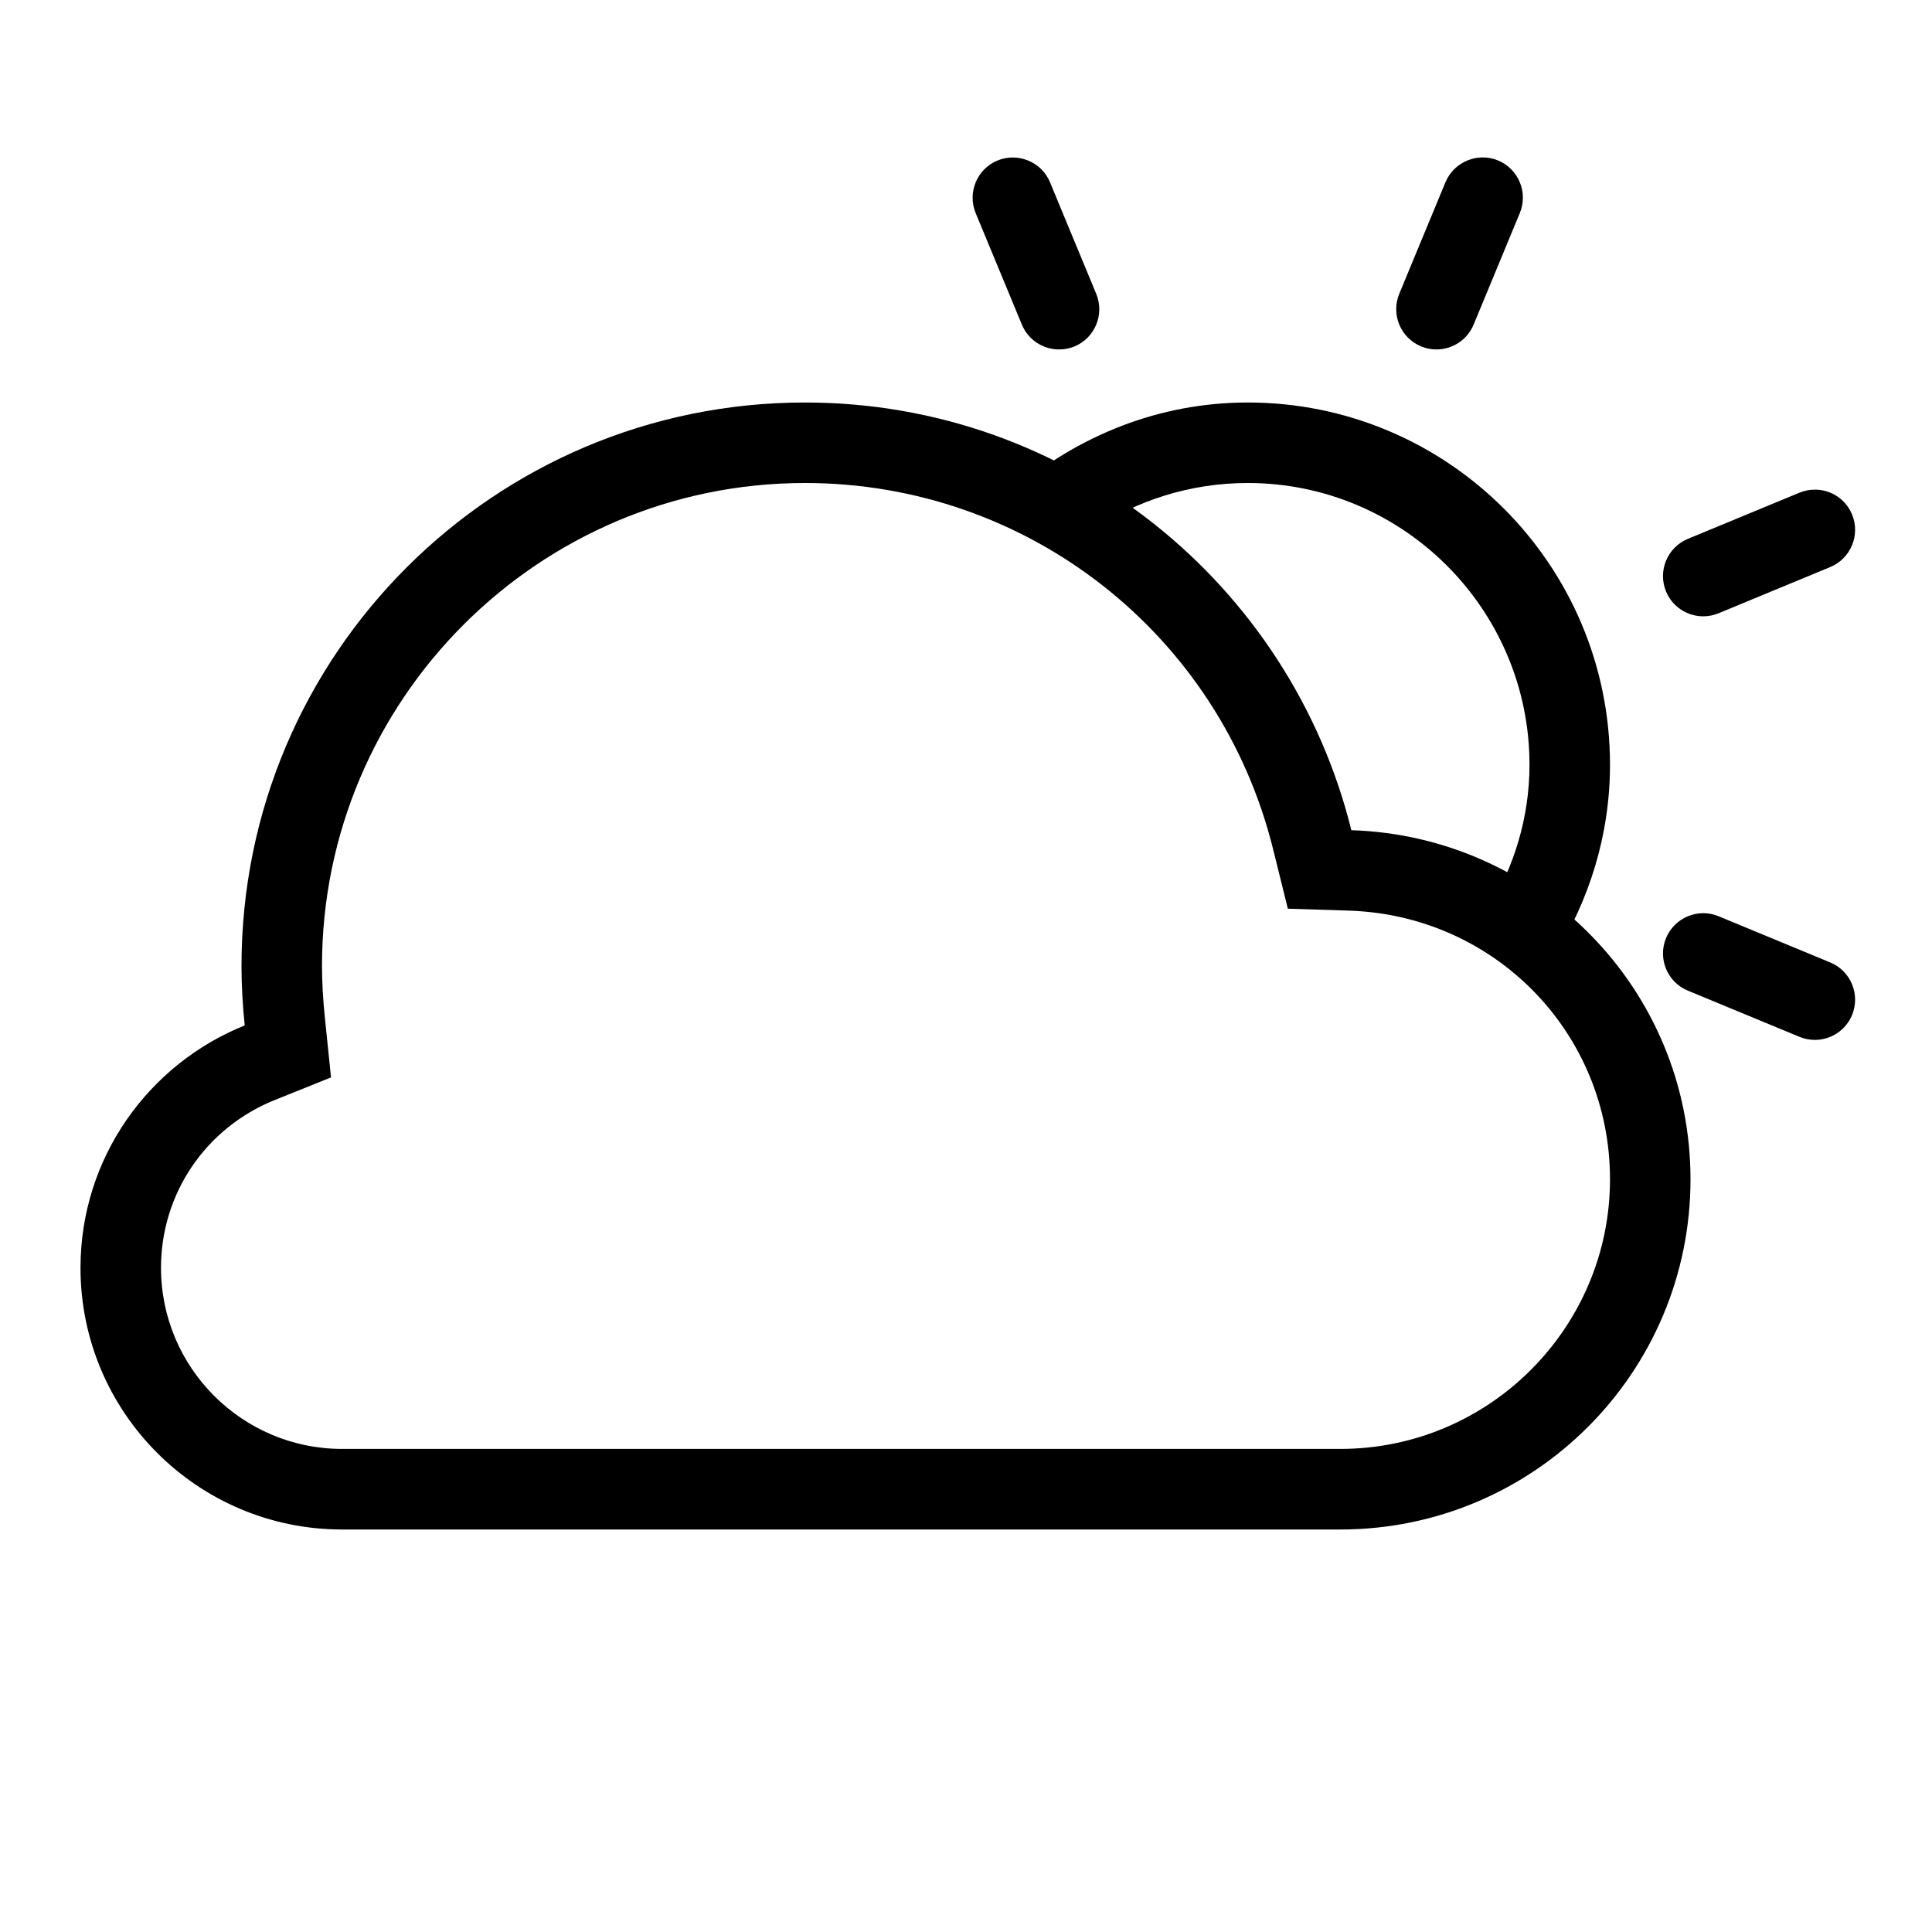 <?xml version="1.0" encoding="utf-8"?>
<!-- Generator: Adobe Illustrator 24.1.2, SVG Export Plug-In . SVG Version: 6.00 Build 0)  -->
<svg version="1.1" id="partly_x5F_cloudy_x5F_day" xmlns="http://www.w3.org/2000/svg" xmlns:xlink="http://www.w3.org/1999/xlink"
	 x="0px" y="0px" viewBox="0 0 24 24" enable-background="new 0 0 24 24" xml:space="preserve">
<g>
	<rect fill="none" width="24" height="24"/>
	<path fill-rule="evenodd" clip-rule="evenodd" d="M13.563,6.588C14.118,6.218,14.784,6,15.5,6c1.93,0,3.5,1.57,3.5,3.5
		c0,0.657-0.193,1.265-0.509,1.791c0.298,0.162,0.574,0.355,0.816,0.587C19.739,11.187,20,10.376,20,9.5
		c0-2.485-2.015-4.5-4.5-4.5c-1.103,0-2.101,0.413-2.884,1.072C12.948,6.218,13.263,6.39,13.563,6.588z"/>
	<path d="M10,6c2.761,0,5.153,1.872,5.816,4.553l0.182,0.735l0.757,0.024
		c1.819,0.058,3.245,1.524,3.245,3.337c0,1.847-1.503,3.35-3.35,3.35h-12.4c-1.241,0-2.25-1.009-2.25-2.25
		c0-0.921,0.555-1.739,1.413-2.084l0.699-0.281l-0.077-0.75c-0.023-0.226-0.035-0.434-0.035-0.635
		C4,8.692,6.691,6,10,6 M10,5c-3.866,0-7,3.133-7,7c0,0.25,0.015,0.496,0.04,0.738
		c-1.194,0.48-2.04,1.645-2.04,3.012c0,1.794,1.455,3.25,3.25,3.25h12.4c2.403,0,4.35-1.948,4.35-4.35
		c0-2.356-1.875-4.263-4.213-4.337C16.032,7.263,13.284,5,10,5L10,5z"/>
	<g>
		<path d="M13.156,4.341c-0.196,0-0.382-0.116-0.462-0.309L12.12,2.647c-0.105-0.255,0.016-0.547,0.271-0.653
			c0.253-0.104,0.547,0.015,0.653,0.271l0.574,1.386c0.105,0.255-0.016,0.547-0.271,0.653
			C13.285,4.329,13.221,4.341,13.156,4.341z"/>
	</g>
	<g>
		<path d="M21.158,7.656c-0.196,0-0.382-0.116-0.462-0.309c-0.105-0.255,0.016-0.547,0.271-0.653l1.387-0.574
			c0.258-0.105,0.548,0.016,0.653,0.271s-0.016,0.547-0.271,0.653l-1.387,0.574
			C21.287,7.644,21.222,7.656,21.158,7.656z"/>
	</g>
	<g>
		<path d="M17.844,4.341c-0.065,0-0.129-0.012-0.191-0.038c-0.255-0.106-0.376-0.398-0.271-0.653l0.574-1.386
			c0.106-0.255,0.4-0.375,0.653-0.271c0.255,0.106,0.376,0.398,0.271,0.653l-0.574,1.386
			C18.226,4.225,18.04,4.341,17.844,4.341z"/>
	</g>
	<g>
		<path d="M22.545,12.918c-0.064,0-0.129-0.012-0.191-0.038l-1.387-0.574c-0.255-0.105-0.376-0.398-0.271-0.653
			c0.106-0.254,0.398-0.377,0.653-0.271l1.387,0.574c0.255,0.105,0.376,0.398,0.271,0.653
			C22.927,12.802,22.741,12.918,22.545,12.918z"/>
	</g>
</g>
</svg>
